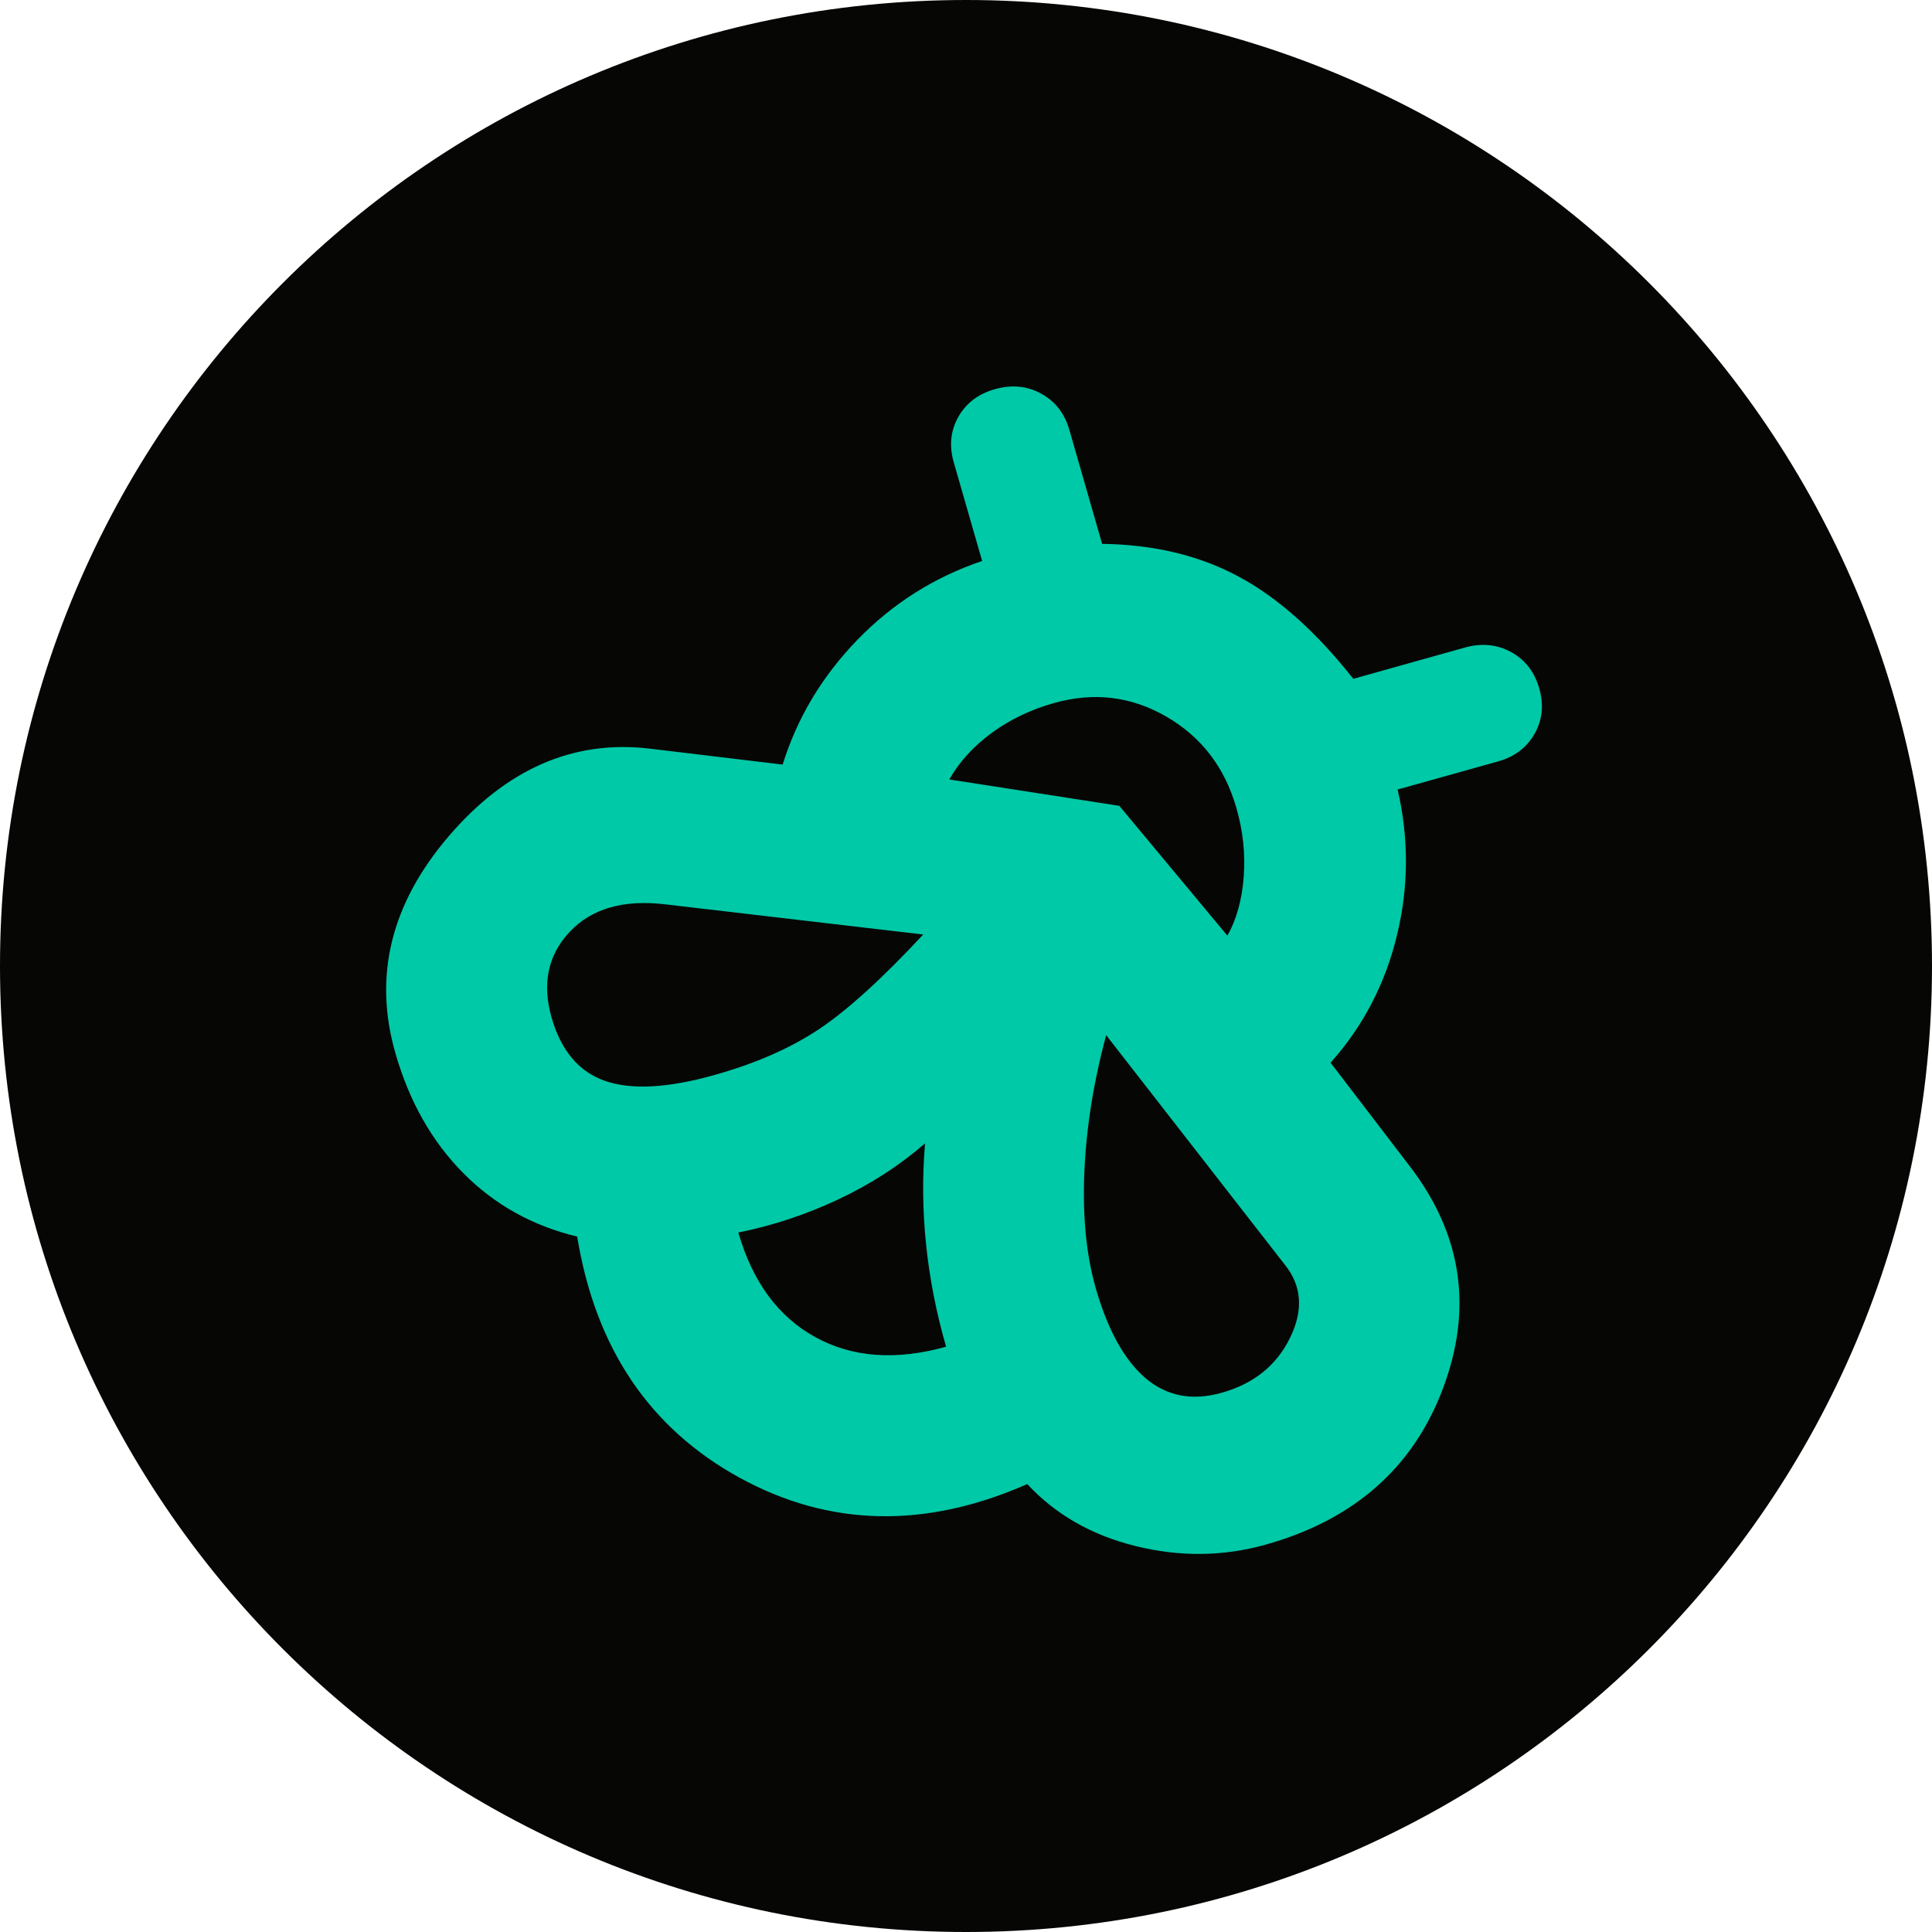 <svg width="20" height="20" viewBox="0 0 20 20" fill="none" xmlns="http://www.w3.org/2000/svg">
<path d="M10 20C15.523 20 20 15.523 20 10C20 4.477 15.523 0 10 0C4.477 0 0 4.477 0 10C0 15.523 4.477 20 10 20Z" fill="#060605"/>
<path d="M14.604 12.086C15.136 12.787 15.247 13.549 14.938 14.372C14.629 15.194 14.016 15.734 13.099 15.991C12.66 16.113 12.213 16.118 11.756 16.005C11.3 15.892 10.926 15.678 10.634 15.363C9.576 15.829 8.582 15.806 7.652 15.295C6.722 14.783 6.163 13.952 5.975 12.801C5.512 12.69 5.118 12.47 4.795 12.143C4.471 11.816 4.237 11.403 4.094 10.905C3.863 10.106 4.046 9.357 4.643 8.659C5.239 7.962 5.931 7.658 6.719 7.749L8.102 7.915C8.251 7.434 8.508 7.004 8.873 6.626C9.239 6.248 9.67 5.975 10.167 5.807L9.873 4.785C9.824 4.615 9.84 4.458 9.921 4.315C10.002 4.172 10.129 4.076 10.302 4.028C10.475 3.98 10.633 3.995 10.778 4.075C10.924 4.155 11.021 4.28 11.07 4.45L11.409 5.63C11.943 5.637 12.413 5.749 12.821 5.968C13.229 6.187 13.625 6.54 14.009 7.027L15.166 6.703C15.338 6.655 15.498 6.671 15.643 6.75C15.788 6.83 15.885 6.955 15.934 7.126C15.983 7.296 15.967 7.453 15.886 7.596C15.805 7.739 15.678 7.835 15.505 7.883L14.468 8.173C14.585 8.678 14.583 9.182 14.461 9.683C14.34 10.184 14.111 10.624 13.774 11.001L14.604 12.086ZM9.794 13.941C9.692 13.588 9.623 13.235 9.587 12.884C9.55 12.533 9.547 12.184 9.576 11.836C9.311 12.066 9.012 12.259 8.676 12.417C8.341 12.574 7.997 12.688 7.643 12.759C7.791 13.27 8.056 13.631 8.44 13.842C8.824 14.053 9.275 14.086 9.794 13.941ZM7.39 11.13C7.816 11.011 8.176 10.854 8.472 10.658C8.767 10.462 9.129 10.134 9.557 9.674L6.881 9.361C6.45 9.311 6.122 9.407 5.897 9.647C5.671 9.887 5.61 10.184 5.711 10.538C5.81 10.879 5.994 11.096 6.265 11.19C6.537 11.284 6.912 11.264 7.39 11.13ZM12.646 14.418C12.978 14.325 13.215 14.135 13.355 13.848C13.495 13.561 13.476 13.308 13.298 13.089L11.451 10.716C11.319 11.206 11.244 11.681 11.225 12.139C11.206 12.598 11.246 12.997 11.344 13.338C11.468 13.77 11.64 14.08 11.859 14.267C12.078 14.453 12.34 14.504 12.646 14.418ZM12.706 9.686C12.801 9.517 12.857 9.314 12.875 9.075C12.893 8.837 12.867 8.6 12.799 8.364C12.679 7.944 12.437 7.629 12.075 7.419C11.713 7.209 11.326 7.162 10.914 7.277C10.674 7.344 10.46 7.446 10.27 7.584C10.08 7.723 9.932 7.884 9.827 8.069L11.587 8.342L12.706 9.686Z" fill="#00C9A7"/>
</svg>
